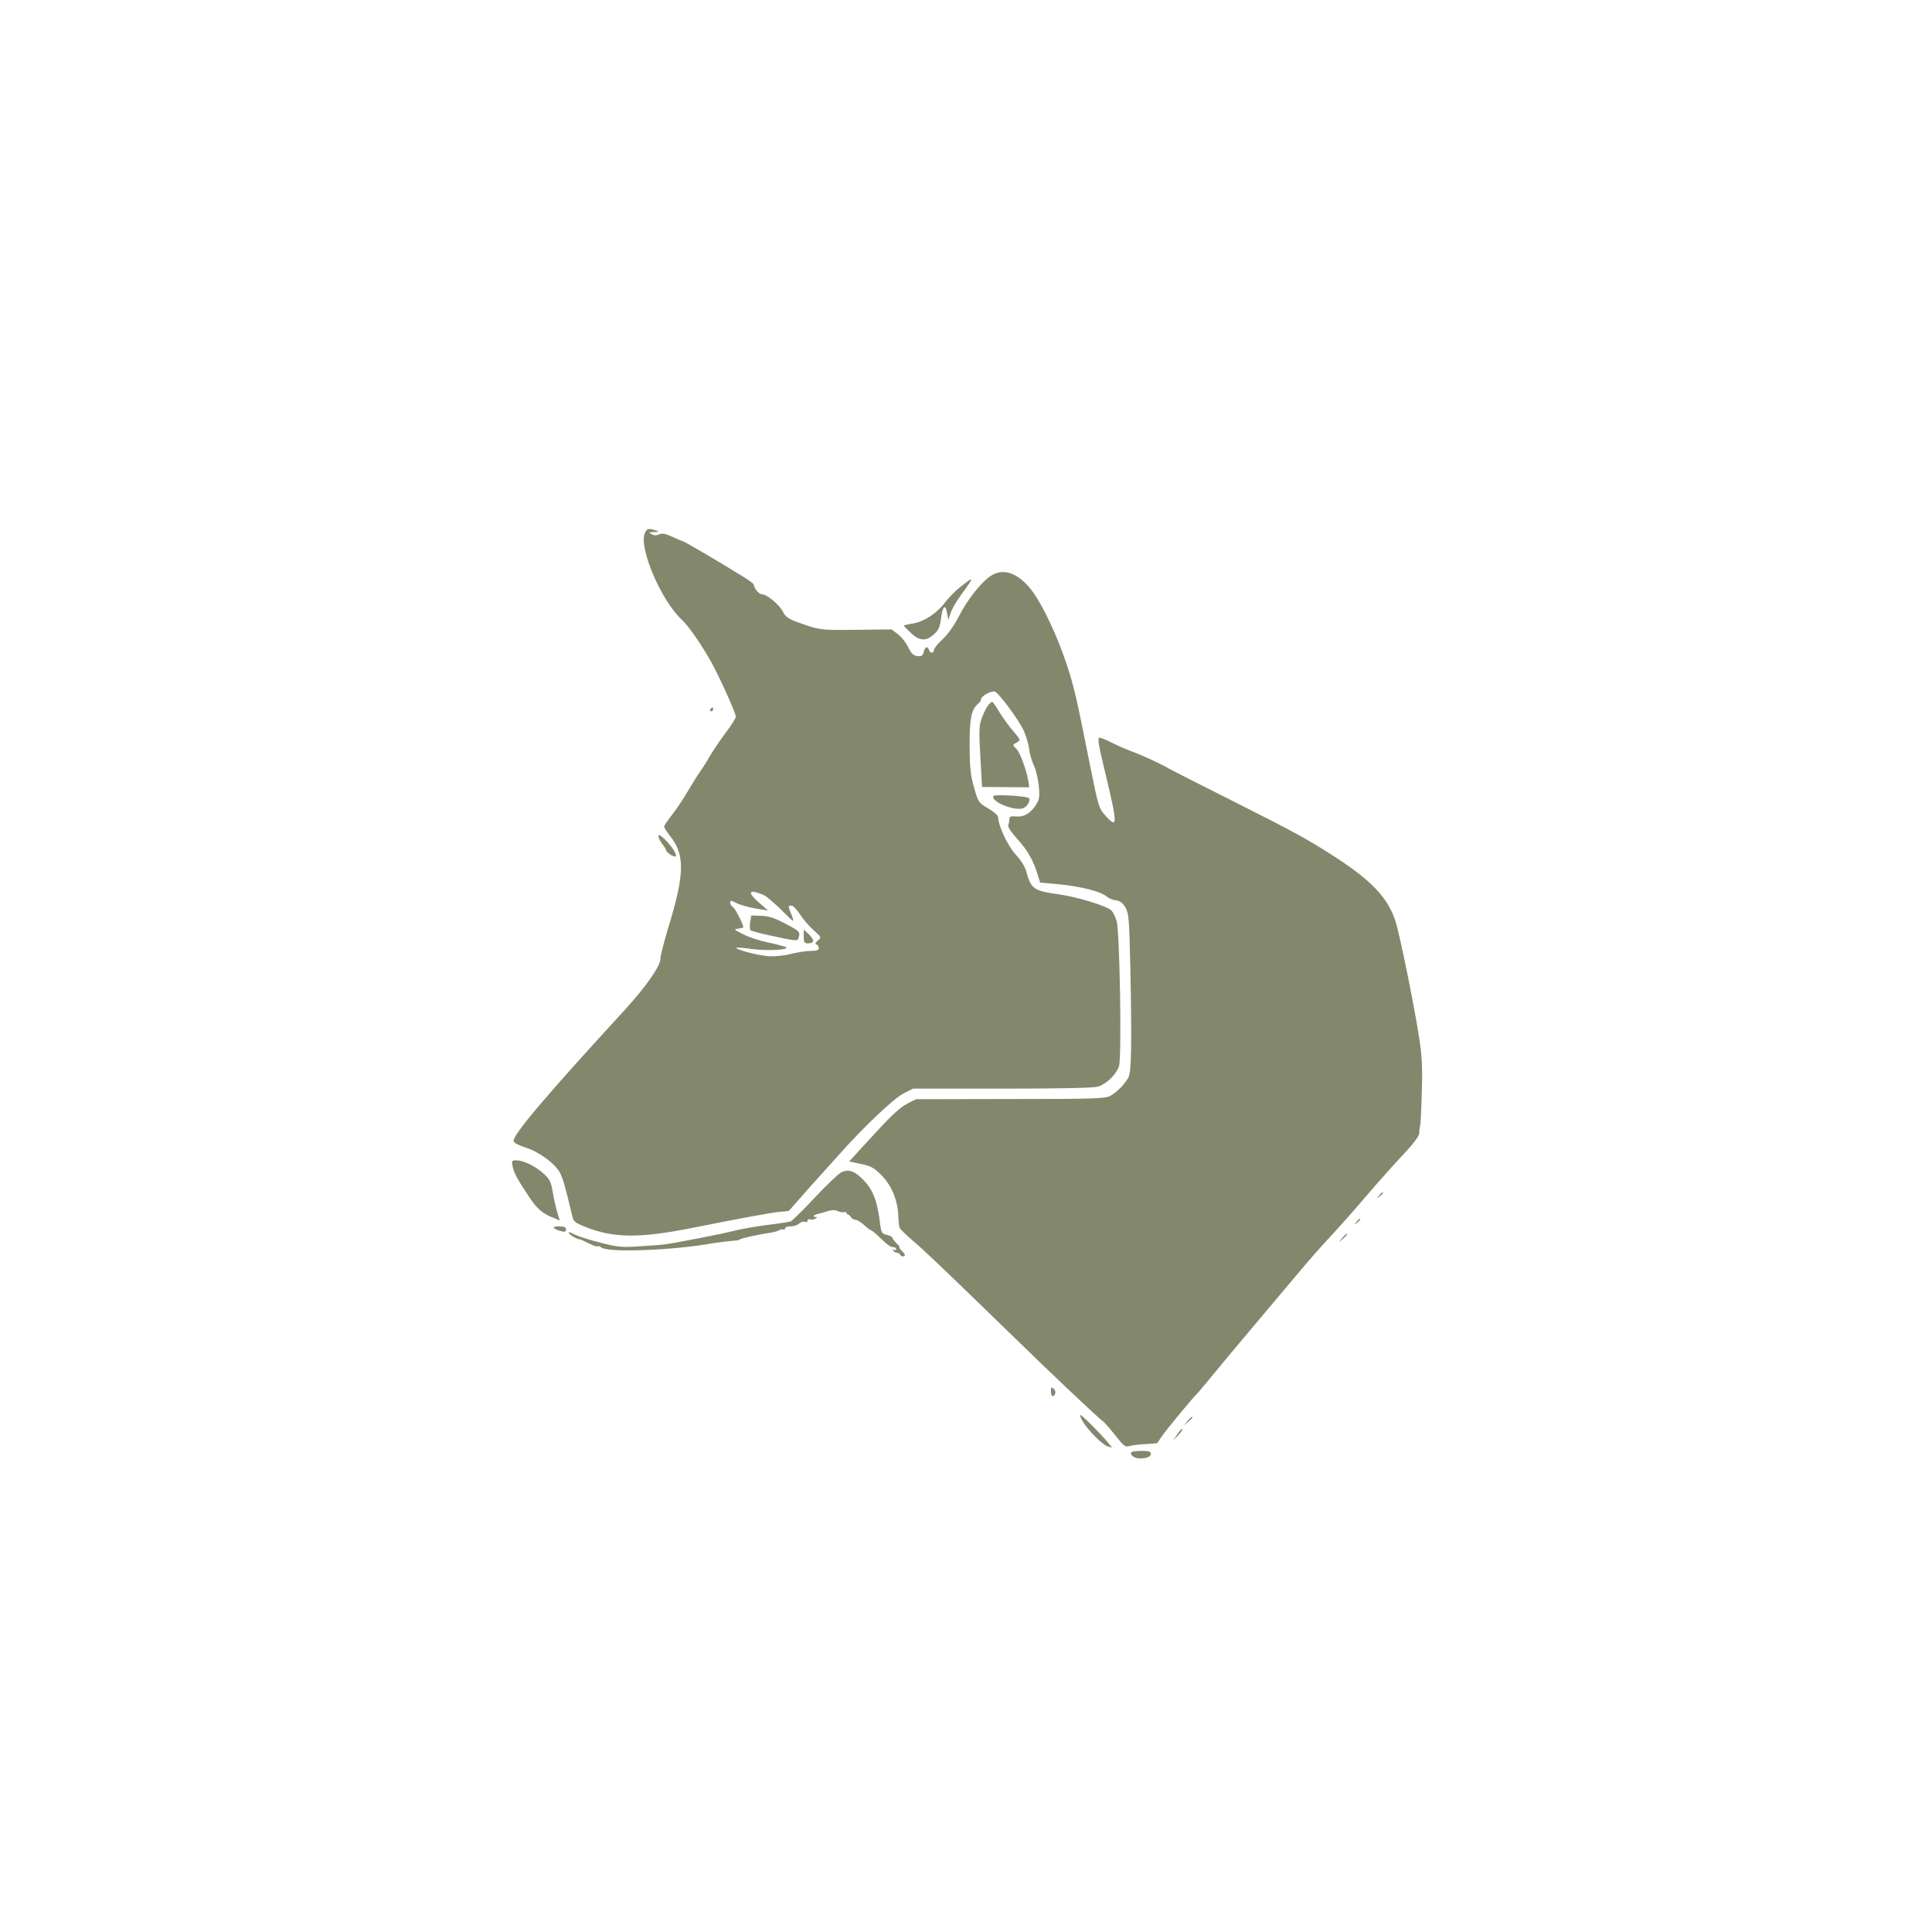 <svg xmlns="http://www.w3.org/2000/svg" version="1.0" width="1024pt" height="1024pt" viewBox="0 0 1024 1024" preserveAspectRatio="xMidYMid meet">

<g transform="translate(0,1024) scale(0.1,-0.1)" fill="#83886d" stroke="none">
<path d="M3418 7415 c-34 -76 85 -357 196 -460 34 -32 90 -111 148 -210 43 -75 138 -283 138 -303 0 -8 -24 -47 -54 -86 -29 -39 -66 -93 -82 -121 -15 -27 -38 -63 -50 -80 -12 -16 -42 -64 -67 -106 -24 -42 -63 -100 -86 -129 -22 -28 -41 -56 -41 -62 0 -5 15 -28 33 -51 78 -98 76 -201 -12 -487 -22 -74 -41 -147 -41 -163 0 -38 -76 -146 -187 -268 -420 -457 -597 -666 -591 -698 2 -8 30 -23 63 -33 75 -24 159 -87 184 -136 16 -33 27 -71 63 -223 7 -34 14 -39 71 -62 150 -60 288 -61 577 -3 235 47 392 76 443 82 l58 6 121 137 c67 75 140 156 163 181 119 133 275 280 323 304 l51 26 474 0 c327 0 485 4 508 11 46 16 96 65 110 108 15 45 4 718 -13 771 -6 19 -17 43 -26 53 -21 24 -180 73 -281 87 -131 18 -147 29 -171 119 -7 27 -28 61 -56 91 -42 45 -93 153 -94 200 0 8 -24 29 -52 45 -51 30 -53 32 -75 110 -19 65 -23 105 -24 221 0 146 9 193 44 223 10 7 17 19 17 25 0 17 55 47 74 40 20 -8 118 -139 149 -200 13 -27 27 -72 31 -100 3 -28 15 -69 26 -92 11 -22 22 -71 26 -109 5 -61 3 -72 -18 -103 -29 -43 -63 -62 -105 -57 -26 2 -33 -1 -33 -14 0 -10 -3 -24 -6 -32 -3 -10 15 -38 49 -75 53 -58 85 -114 108 -192 l12 -38 81 -7 c133 -12 242 -39 276 -70 8 -7 28 -15 45 -17 21 -2 35 -13 50 -38 18 -32 20 -57 26 -315 8 -409 6 -555 -10 -585 -19 -36 -61 -79 -96 -98 -27 -15 -83 -17 -530 -17 l-500 -1 -45 -23 c-46 -24 -88 -65 -227 -217 l-82 -90 62 -13 c52 -11 69 -20 108 -59 54 -54 86 -131 90 -213 1 -30 4 -59 7 -66 2 -7 34 -38 70 -69 64 -54 160 -146 507 -483 222 -217 484 -465 500 -473 7 -5 36 -38 65 -74 47 -60 54 -65 78 -58 15 4 53 9 86 10 32 2 59 4 60 6 1 2 13 19 26 38 24 35 169 210 182 220 4 3 42 49 85 101 43 53 148 178 233 279 85 101 191 227 235 279 43 52 115 133 160 181 44 47 130 144 190 215 61 71 147 168 193 216 50 53 83 96 84 111 0 13 3 34 6 48 2 14 6 95 8 180 4 123 1 182 -15 285 -27 174 -105 558 -127 620 -41 118 -125 207 -309 327 -153 99 -208 130 -580 317 -154 77 -291 147 -305 155 -46 27 -134 68 -198 92 -35 13 -85 35 -112 49 -27 14 -56 25 -63 25 -11 0 -4 -42 30 -182 68 -283 68 -304 1 -230 -33 37 -37 49 -77 248 -77 387 -89 439 -131 563 -45 137 -122 300 -175 373 -72 98 -152 130 -220 88 -52 -32 -129 -129 -174 -219 -24 -47 -57 -93 -85 -119 -25 -23 -46 -49 -46 -57 0 -19 -19 -19 -26 0 -9 23 -21 18 -28 -10 -5 -21 -12 -25 -34 -22 -20 2 -32 13 -48 46 -11 24 -36 55 -54 69 l-34 26 -185 -2 c-193 -3 -200 -2 -326 45 -37 14 -54 27 -65 50 -18 37 -85 93 -111 93 -16 0 -43 32 -44 52 0 4 -27 24 -60 44 -138 85 -307 184 -313 184 -4 1 -29 11 -57 24 -38 18 -55 21 -71 14 -15 -7 -28 -7 -40 1 -17 9 -16 10 10 11 34 0 32 5 -7 14 -23 5 -29 2 -39 -19z m634 -1921 c20 -12 68 -55 109 -96 20 -21 39 -38 42 -38 3 0 -1 16 -9 35 -18 43 -18 45 1 45 9 0 28 -20 44 -45 16 -25 48 -63 72 -84 43 -39 44 -40 24 -56 -14 -11 -16 -18 -7 -21 6 -3 12 -12 12 -20 0 -10 -12 -14 -42 -14 -23 0 -71 -7 -106 -16 -39 -10 -87 -14 -121 -12 -58 5 -176 36 -168 45 3 2 40 -1 83 -7 90 -12 216 -3 174 12 -14 5 -56 16 -95 24 -38 8 -95 26 -125 42 -50 25 -53 27 -27 30 15 2 27 5 27 7 0 15 -44 102 -56 108 -8 4 -14 15 -14 23 0 12 5 12 33 -2 17 -10 63 -22 100 -29 l68 -11 -45 39 c-54 46 -61 70 -16 57 16 -5 35 -12 42 -16z" fill="#83886d"/>
<path d="M3976 5352 c-3 -20 -2 -39 2 -43 4 -3 50 -16 102 -27 147 -32 148 -32 154 -9 7 29 4 32 -76 74 -54 28 -85 38 -124 39 l-52 2 -6 -36z" fill="#83886d"/>
<path d="M4260 5277 c0 -33 3 -37 25 -37 14 0 25 6 25 13 0 8 -11 24 -25 37 l-25 23 0 -36z" fill="#83886d"/>
<path d="M5091 7130 c-28 -22 -65 -60 -83 -84 -43 -57 -112 -102 -171 -111 -26 -4 -47 -9 -47 -11 0 -2 17 -19 38 -39 46 -43 81 -45 122 -7 25 22 32 38 38 87 8 64 24 76 32 23 l6 -33 13 37 c7 21 32 64 55 95 72 99 72 102 -3 43z" fill="#83886d"/>
<path d="M5238 6503 c-8 -10 -23 -39 -33 -65 -16 -43 -17 -66 -9 -208 l9 -161 125 -1 125 -1 -3 24 c-8 58 -45 161 -64 179 -23 21 -23 22 5 37 17 9 15 14 -21 56 -22 25 -55 71 -74 101 -18 31 -36 56 -39 56 -3 0 -13 -8 -21 -17z" fill="#83886d"/>
<path d="M3765 6480 c-3 -5 -1 -10 4 -10 6 0 11 5 11 10 0 6 -2 10 -4 10 -3 0 -8 -4 -11 -10z" fill="#83886d"/>
<path d="M5266 6021 c-18 -28 108 -81 156 -65 22 7 43 43 31 54 -11 11 -181 21 -187 11z" fill="#83886d"/>
<path d="M3490 5808 c0 -8 9 -27 20 -41 11 -14 20 -28 20 -32 0 -11 33 -34 48 -35 18 0 -13 51 -55 92 -23 22 -33 27 -33 16z" fill="#83886d"/>
<path d="M2717 4058 c6 -34 30 -77 93 -170 38 -56 66 -80 121 -102 l36 -15 -13 42 c-7 23 -18 71 -24 107 -9 56 -16 70 -48 99 -44 40 -106 70 -144 71 -26 0 -27 -2 -21 -32z" fill="#83886d"/>
<path d="M4460 4027 c-14 -6 -77 -66 -140 -133 -63 -68 -122 -125 -130 -128 -8 -2 -37 -7 -65 -11 -100 -12 -181 -25 -240 -40 -72 -18 -316 -65 -365 -71 -19 -2 -80 -7 -135 -10 -89 -6 -113 -4 -204 20 -56 14 -115 33 -131 41 -36 18 -46 19 -28 2 12 -12 45 -28 51 -25 1 0 22 -9 45 -21 24 -12 46 -20 50 -17 3 3 12 1 19 -6 35 -28 374 -16 588 22 33 5 79 11 102 13 24 1 43 4 43 7 0 5 103 28 163 36 15 2 36 8 46 13 10 6 21 7 25 4 3 -3 6 -1 6 5 0 7 14 12 31 12 17 0 37 7 45 15 8 8 21 12 29 9 8 -4 15 -1 15 6 0 7 6 10 13 7 8 -3 20 -1 28 4 12 7 12 9 0 9 -17 0 -6 13 14 16 7 1 30 7 49 14 23 7 41 8 53 2 10 -5 26 -8 35 -7 10 2 16 0 15 -3 -1 -4 2 -8 7 -9 5 -1 12 -7 17 -15 4 -7 15 -13 23 -13 8 0 28 -12 45 -27 17 -16 33 -28 36 -28 3 0 17 -10 30 -22 59 -57 74 -68 89 -68 9 0 16 -5 16 -11 0 -5 -5 -7 -12 -3 -7 4 -8 3 -4 -4 4 -7 13 -12 21 -12 7 0 15 -5 17 -11 2 -7 10 -10 18 -7 10 3 9 9 -8 26 -12 12 -19 22 -15 22 4 0 -3 9 -15 20 -12 12 -22 25 -22 30 0 4 -13 11 -29 15 -27 6 -30 11 -36 58 -14 116 -36 177 -84 228 -49 52 -81 64 -121 46z" fill="#83886d"/>
<path d="M7309 3903 c-13 -16 -12 -17 4 -4 16 13 21 21 13 21 -2 0 -10 -8 -17 -17z" fill="#83886d"/>
<path d="M7189 3763 c-13 -16 -12 -17 4 -4 16 13 21 21 13 21 -2 0 -10 -8 -17 -17z" fill="#83886d"/>
<path d="M2936 3731 c5 -5 21 -13 37 -16 21 -6 27 -4 27 9 0 12 -10 16 -37 16 -23 0 -33 -4 -27 -9z" fill="#83886d"/>
<path d="M7114 3678 l-19 -23 23 19 c12 11 22 21 22 23 0 8 -8 2 -26 -19z" fill="#83886d"/>
<path d="M5570 2866 c0 -28 14 -35 23 -12 3 8 -1 20 -9 26 -12 10 -14 8 -14 -14z" fill="#83886d"/>
<path d="M5737 2709 c29 -49 106 -127 133 -135 l25 -7 -20 24 c-39 48 -140 149 -148 149 -4 0 0 -14 10 -31z" fill="#83886d"/>
<path d="M6294 2708 l-19 -23 23 19 c12 11 22 21 22 23 0 8 -8 2 -26 -19z" fill="#83886d"/>
<path d="M6240 2638 l-23 -33 28 28 c15 16 25 31 22 33 -3 3 -15 -10 -27 -28z" fill="#83886d"/>
<path d="M5997 2543 c-12 -12 15 -33 43 -33 39 0 60 9 60 26 0 10 -14 14 -48 14 -27 0 -52 -3 -55 -7z" fill="#83886d"/>
</g>
</svg>